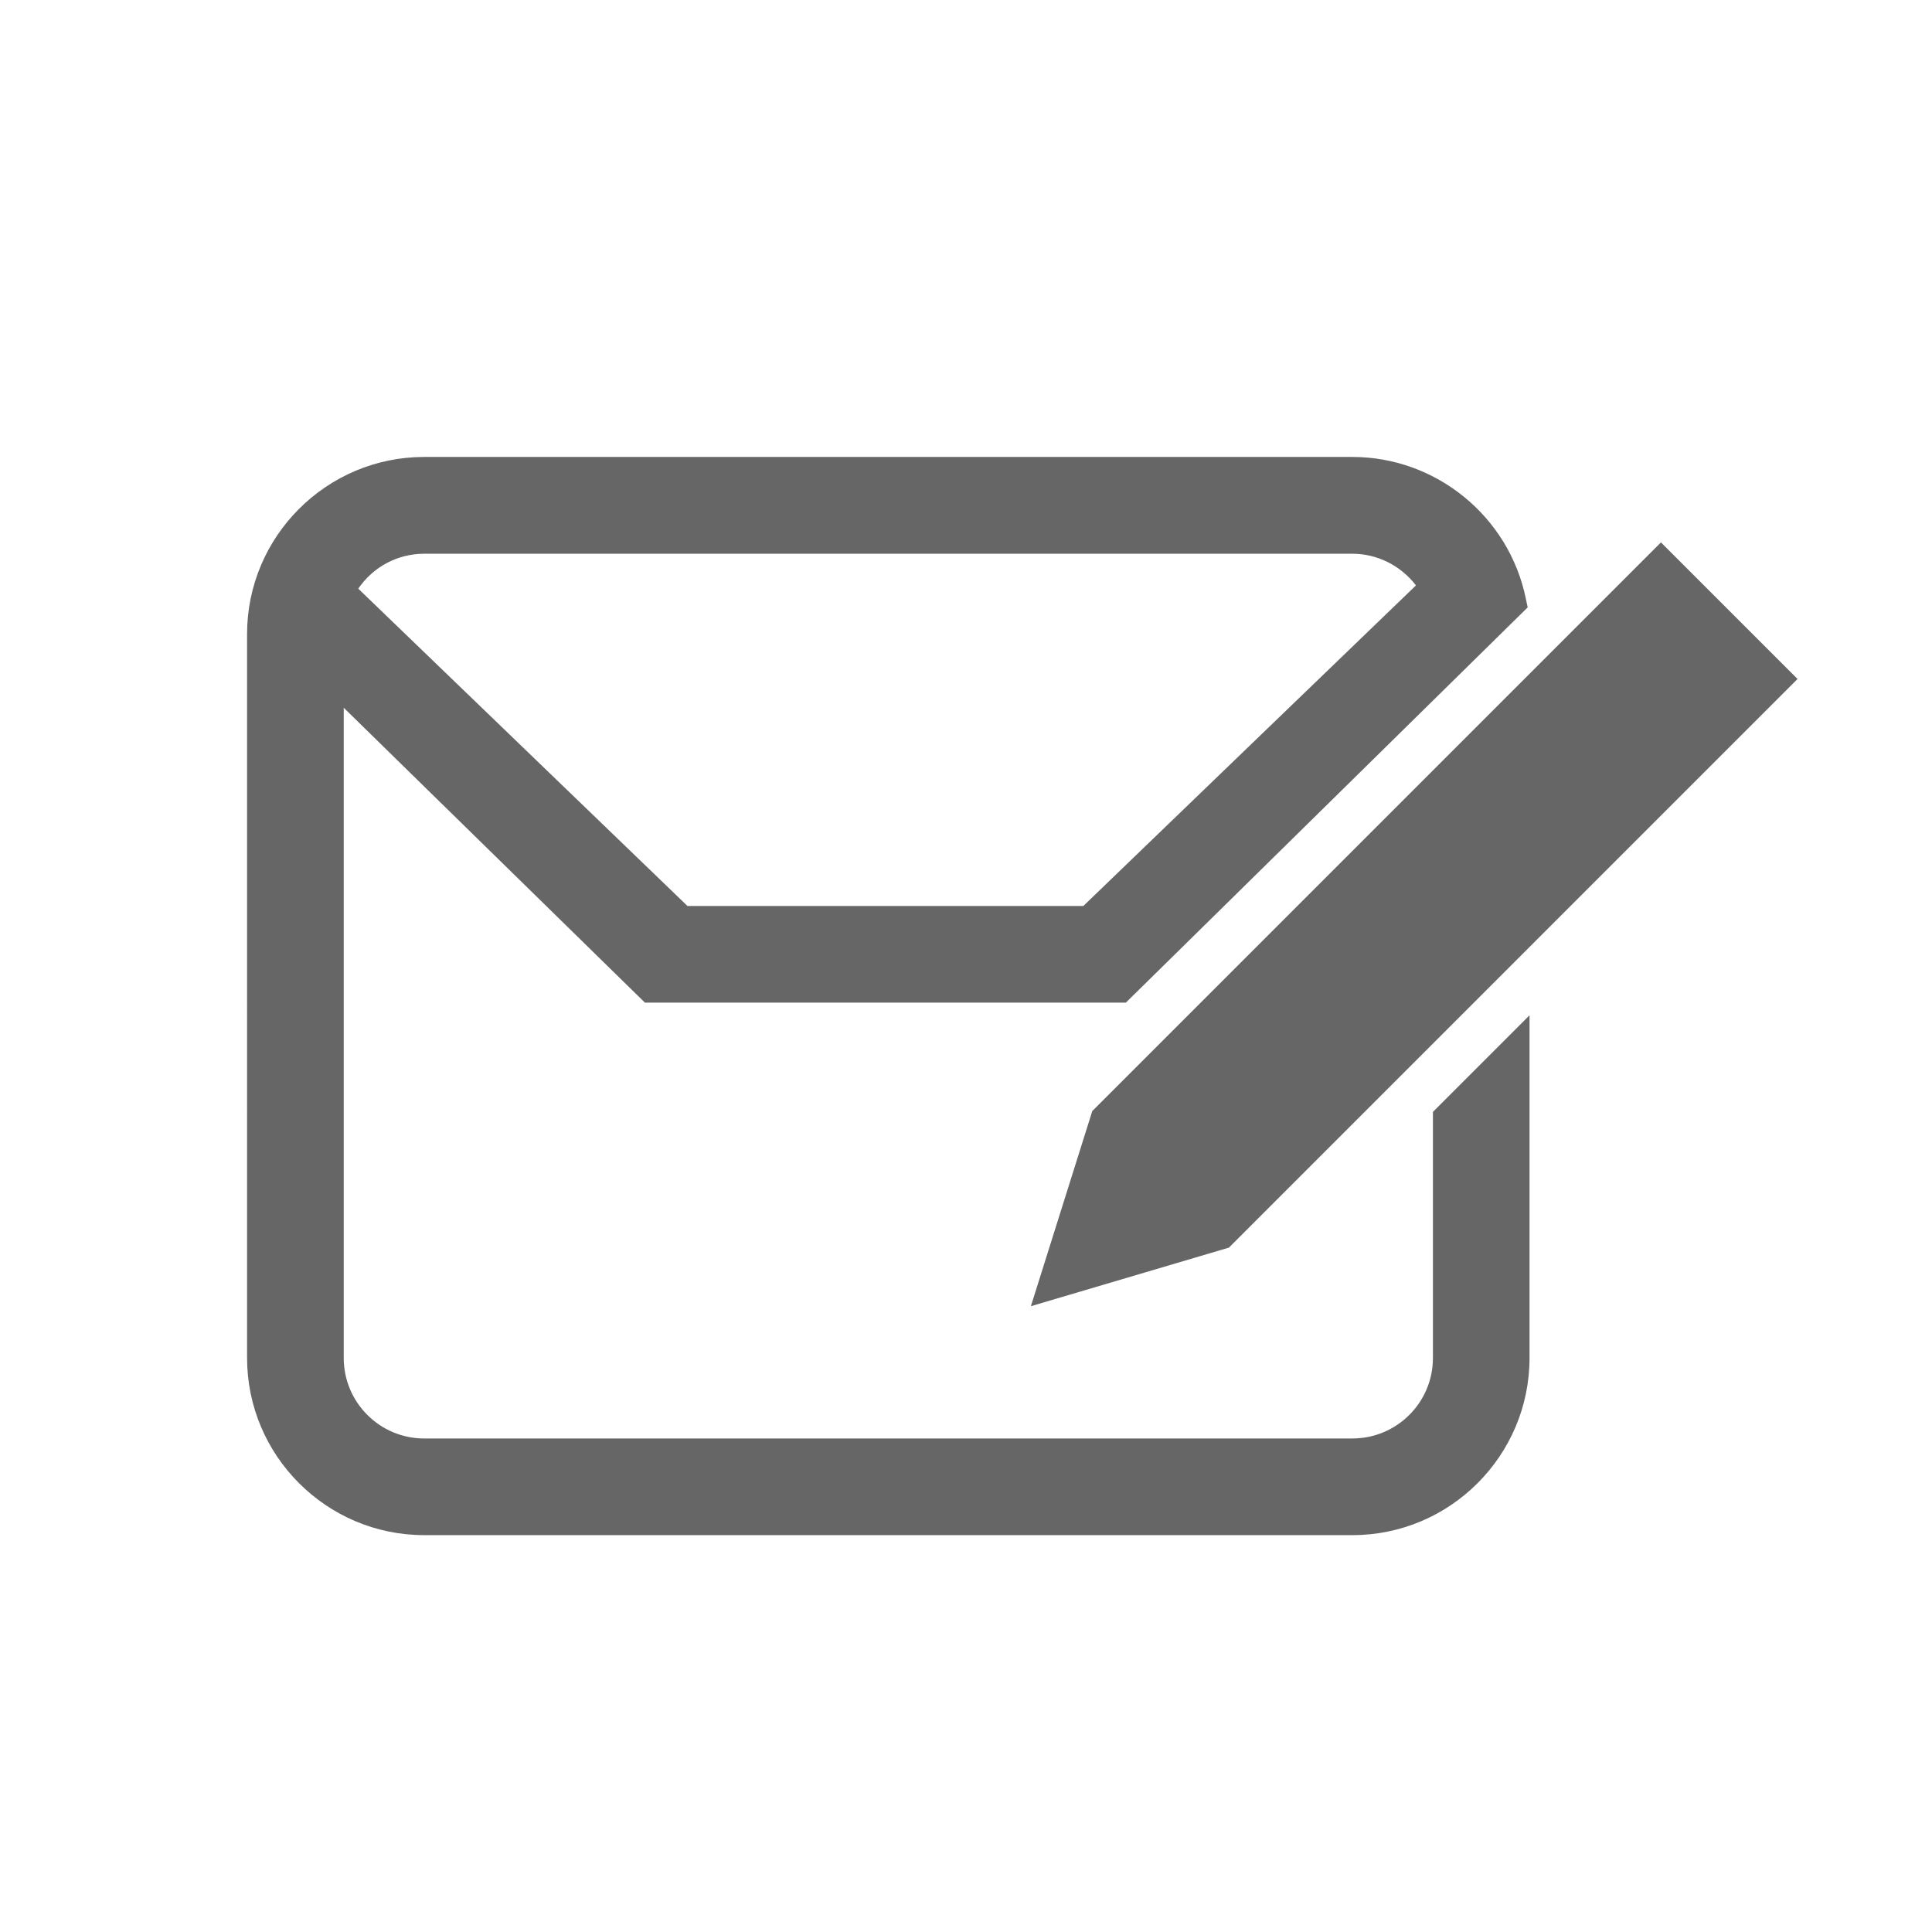 <?xml version="1.0" encoding="UTF-8"?>
<!DOCTYPE svg PUBLIC "-//W3C//DTD SVG 1.1 Tiny//EN" "http://www.w3.org/Graphics/SVG/1.1/DTD/svg11-tiny.dtd">
<svg baseProfile="tiny" height="60px" version="1.1" viewBox="0 0 60 60" width="60px" x="0px" xmlns="http://www.w3.org/2000/svg" xmlns:xlink="http://www.w3.org/1999/xlink" y="0px">
<g>
<rect fill="none" height="60" width="60"/>
<g>
<polygon fill="#666666" points="38.165,38.746 32.015,40.565 33.922,34.504 51.582,16.844 55.824,21.086   "/>
<path d="M42,47.675H13.174c-3.033,0-5.501-2.47-5.501-5.503V19.692c0-3.033,2.468-5.501,5.501-5.501H42    c2.604,0,4.87,1.855,5.388,4.409l0.056,0.263L34.964,31.138H20.029l-9.354-9.158v20.194c0,1.379,1.12,2.499,2.498,2.499H42    c1.381,0,2.501-1.12,2.501-2.499v-7.643l3-3v10.641C47.501,45.205,45.034,47.675,42,47.675L42,47.675z M21.35,28.136h12.294    l10.33-9.956c-0.473-0.615-1.2-0.983-1.974-0.983H13.174c-0.829,0-1.585,0.407-2.048,1.084L21.35,28.136L21.35,28.136z" fill="#666666"/>
</g>
</g>
</svg>
